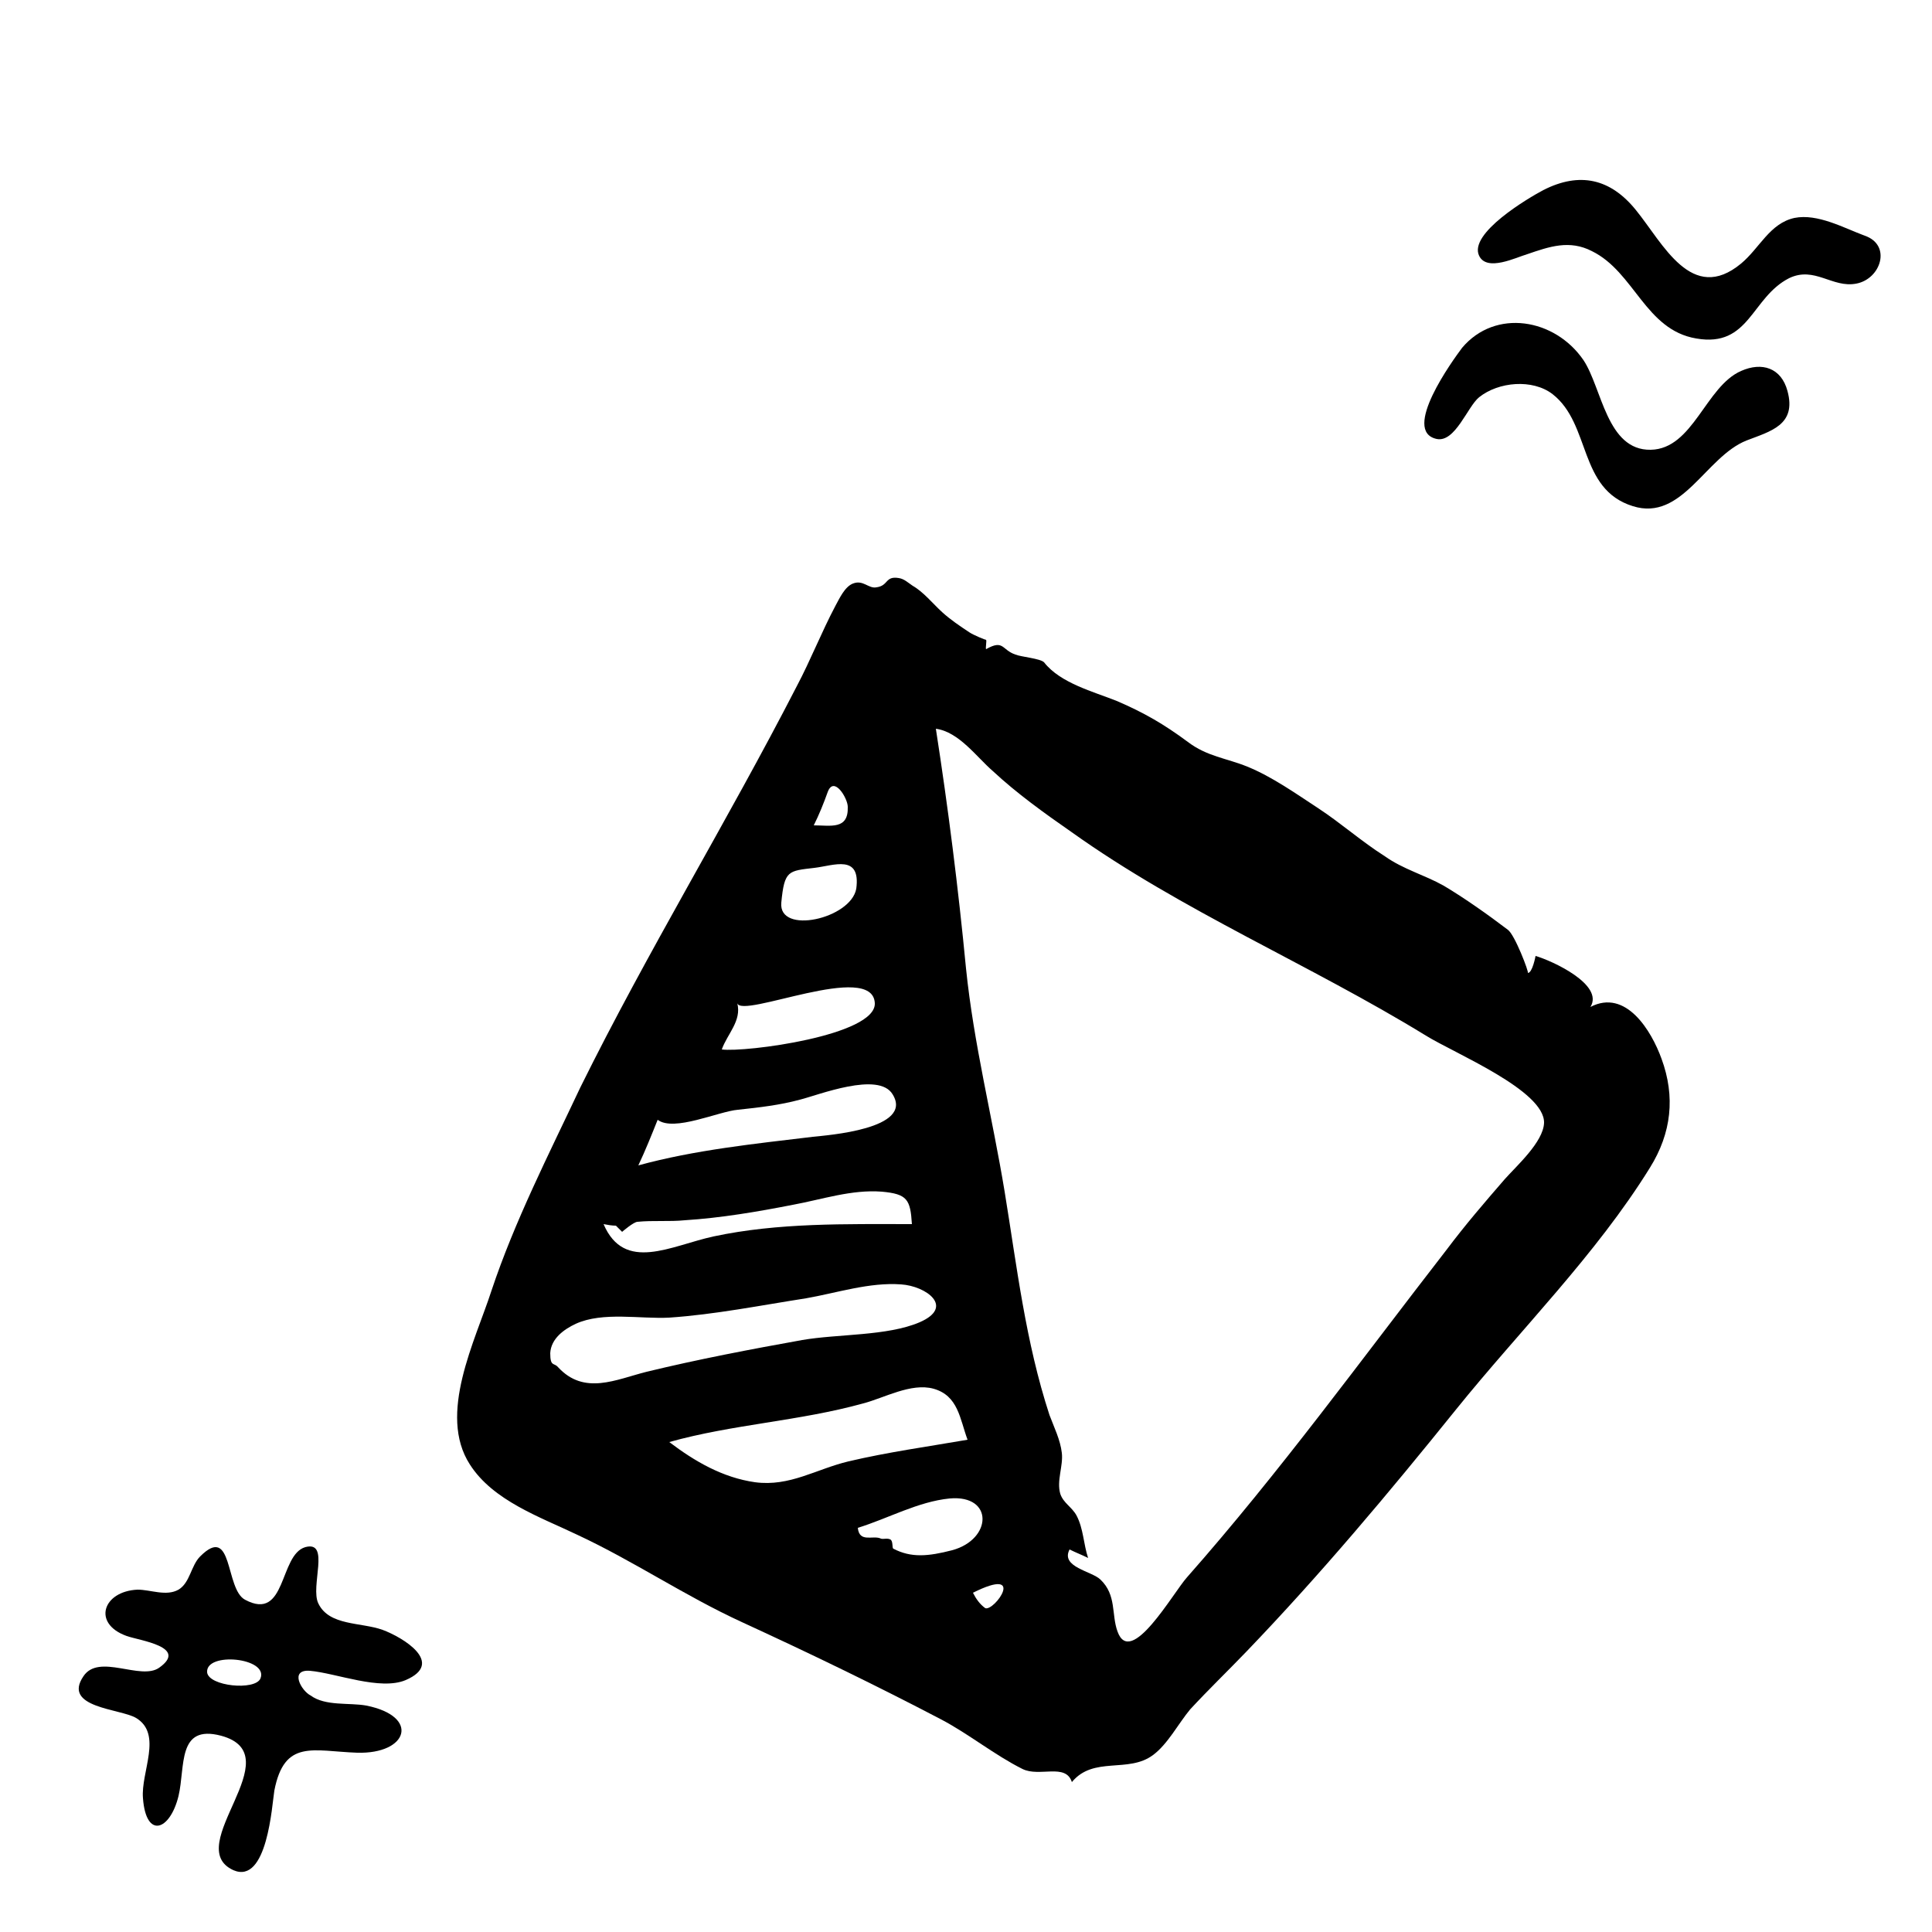 <?xml version="1.0" encoding="utf-8"?>
<!-- Generator: Adobe Illustrator 23.0.3, SVG Export Plug-In . SVG Version: 6.00 Build 0)  -->
<svg version="1.1" id="圖層_1" xmlns="http://www.w3.org/2000/svg" xmlns:xlink="http://www.w3.org/1999/xlink" x="0px" y="0px"
	 viewBox="0 0 250 250" style="enable-background:new 0 0 250 250;" xml:space="preserve">
<style type="text/css">
	.st0{fill-rule:evenodd;clip-rule:evenodd;fill:#000000;}
</style>
<path id="react-path-227" class="st0" d="M138.7,107.7c14.3,10.2,30.8,17.1,45.8,26.3c3.7,2.3,15.4,7.1,15.3,11.3
	c-0.1,2.5-3.6,5.6-5.1,7.3c-2.6,3-5.1,5.9-7.5,9.1c-11.1,14.3-21.6,28.8-33.6,42.4c-1.8,2-7.3,11.8-9,7c-0.8-2.2-0.1-4.7-2.2-6.7
	c-1.1-1.1-5.2-1.6-4-3.9c0.8,0.4,1.6,0.7,2.4,1.1c-0.6-1.8-0.6-3.8-1.5-5.5c-0.6-1.1-1.7-1.6-2.1-2.8c-0.5-1.7,0.4-3.6,0.2-5.3
	s-1-3.3-1.6-4.9c-3.1-9.5-4.2-19.1-5.8-28.9c-1.6-9.7-4-19.1-5-28.9c-1-10.4-2.3-20.7-3.9-31c3,0.4,5.3,3.7,7.4,5.5
	C131.5,102.6,135.1,105.2,138.7,107.7 M127.5,208.1c-0.7-0.5-1.2-1.2-1.6-2C132.9,202.6,128.7,208.5,127.5,208.1 M123.2,200.6
	c-3.1,0.8-5.3,1-7.6-0.2c-0.2-0.1,0-1-0.4-1.2s-0.9,0-1.2-0.1c-1-0.5-2.8,0.6-3-1.4c3.9-1.2,7.8-3.4,11.9-3.8
	C128.6,193.4,128.4,199.2,123.2,200.6 M109.8,189.1c-4.2,1-7.6,3.3-12.1,2.7c-4.2-0.6-7.8-2.7-11.1-5.2c8.2-2.3,16.8-2.7,25.1-5
	c2.7-0.7,6.2-2.7,9.1-1.9c3.2,0.9,3.4,3.9,4.4,6.6C120,187.2,114.9,187.9,109.8,189.1 M83.7,177.5c-4,1-8.1,3.1-11.5-0.6
	c-0.5-0.6-1,0-1-1.8c0.1-1.9,1.8-3.1,3.3-3.8c3.5-1.6,8.4-0.6,12.1-0.8c5.9-0.4,11.9-1.6,17.7-2.5c4-0.7,8.2-2.1,12.3-1.8
	c3.2,0.2,7,2.9,2.4,4.9c-4.2,1.8-10.6,1.5-15.2,2.3C97.1,174.6,90.3,175.9,83.7,177.5 M79.7,158.6c0.3,0.3,0.5,0.5,0.8,0.8
	c0,0,1.5-1.3,2-1.3c2-0.2,4.1,0,6.1-0.2c4.7-0.3,9.4-1.1,14-2c3.8-0.7,7.6-2,11.5-1.7c3.3,0.3,3.7,1,3.9,4.2
	c-8.5,0-17.3-0.2-25.7,1.6c-5.5,1.2-11.5,4.7-14.2-1.6C78.6,158.5,79.2,158.6,79.7,158.6 M85.1,144.9c2.1,1.6,7.9-1.1,10.4-1.3
	c2.8-0.3,5.4-0.6,8-1.3c2.4-0.6,10.2-3.7,12-0.7c2.8,4.5-8.5,5.3-10.3,5.5c-7.5,0.9-15.3,1.7-22.6,3.7
	C83.5,148.9,84.3,146.9,85.1,144.9 M95.4,129.8c0.5,2.1,17.5-5.5,17.8,0c0.2,4.2-16.8,6.4-19.8,6C94.1,133.8,96,132.1,95.4,129.8
	 M101.1,116.8c0.4-4.2,0.9-4.1,4.3-4.5c2.5-0.3,6-1.8,5.4,2.7C110.1,118.9,100.7,121,101.1,116.8 M107.1,102.5
	c0.8-2.2,2.6,0.8,2.6,1.9c0.1,3-2.2,2.4-4.4,2.4C106,105.4,106.6,103.9,107.1,102.5 M135.1,85.7c-0.5-0.5-3-0.7-3.7-1
	c-1.8-0.6-1.5-2-3.8-0.7c-0.1-0.1,0.1-1.1,0-1.2c-0.1,0-1.6-0.6-2.2-1c-1.2-0.8-2.4-1.6-3.5-2.6c-1.2-1.1-2.4-2.6-3.8-3.4
	c-0.6-0.4-1.1-0.9-1.8-1c-1.8-0.3-1.3,1-2.9,1.2c-1,0.2-1.7-1-3-0.5c-1.1,0.4-1.8,2-2.3,2.9c-1.8,3.4-3.2,7-5,10.4
	c-9,17.5-19.3,34.3-28,51.9C71,149.4,66.6,158,63.6,167c-2.1,6.5-7,16-2.8,22.5c3,4.7,9.1,6.8,13.9,9.1c7.3,3.4,13.9,7.9,21.3,11.3
	c8.7,4,17.2,8.1,25.8,12.6c3.6,1.9,6.9,4.6,10.5,6.4c2.2,1.1,5.6-0.8,6.4,1.7c2.8-3.4,7.3-1.1,10.5-3.5c1.9-1.4,3.3-4.1,4.8-5.9
	c2.4-2.6,4.9-5,7.3-7.5c9.6-10,18.4-20.5,27.1-31.3c8.3-10.3,18.1-20,25.1-31.3c2.8-4.5,3.3-9.2,1.5-14.1c-1.3-3.6-4.6-9.1-9.2-6.7
	c1.8-2.9-5-6-7.1-6.6c0,0-0.4,2.2-1,2.2c0.2,0-1.7-5-2.6-5.6c-2.5-1.9-5.6-4.1-8.3-5.7c-2.5-1.4-5.2-2.1-7.6-3.8
	c-3-1.9-5.7-4.3-8.6-6.2c-2.9-1.9-6-4.1-9.2-5.4c-2.7-1.1-5.2-1.3-7.7-3.2c-3.1-2.3-5.7-3.8-9.2-5.3
	C141.5,89.5,137.2,88.4,135.1,85.7"/>
<path id="react-path-229" class="st0" d="M33.7,217.2c-0.7,1.6-6.7,1-6.9-0.8C26.6,213.7,34.8,214.5,33.7,217.2 M40.1,216.2
	c3.4,0.3,9.1,2.6,12.4,1.2c5.1-2.2-0.3-5.5-3-6.5c-2.8-1-6.9-0.5-8.3-3.4c-1.1-2.2,1.6-8.2-1.7-7.3c-3.4,1-2.4,9.7-7.8,6.8
	c-2.6-1.4-1.5-9.9-5.8-5.6c-1.2,1.2-1.3,3.4-2.8,4.3c-1.6,0.9-3.6,0-5.3,0c-4.5,0.2-5.9,4.4-1.4,6c1.7,0.6,8,1.4,4.2,4.1
	c-2.4,1.7-7.8-1.9-9.8,1.1c-2.8,4.1,4.8,4.2,6.8,5.4c3.5,2.1,0.6,7,0.9,10.4c0.4,5.3,3.5,4.2,4.6-0.3c0.9-3.8-0.2-9.3,5.5-7.8
	c9.3,2.5-5.2,14.3,1.6,17.4c4.4,1.9,5-8.5,5.3-10.3c1.3-6.7,5-5.1,10.7-4.9c6.6,0.2,8.2-4.7,1.2-6.1c-2.2-0.4-5.3,0.1-7.2-1.3
	C39,218.8,37.4,216,40.1,216.2"/>
<path id="react-path-232" class="st0" d="M241.3,30.5c-2.7-1-6.1-2.9-9.1-2.3c-3.2,0.7-4.5,3.9-6.9,5.9c-6.4,5.3-10.1-2.6-13.6-6.9
	c-3.3-4.1-7.3-5-12-2.6c-1.9,1-9.7,5.6-8.3,8.5c1,2.1,4.8,0.2,6.2-0.2c2.9-1,5.5-1.9,8.4-0.4c5.5,2.7,6.9,10.2,13.5,11.3
	c6.9,1.2,7.1-5.3,12-7.8c3.3-1.6,5.6,1.3,8.7,0.7C243.4,36.1,244.8,31.7,241.3,30.5"/>
<path id="react-path-233" class="st0" d="M185.9,56.8c2.4,0.5,4-4.2,5.5-5.4c2.5-2,6.9-2.4,9.5-0.4c5,3.9,3.3,12.3,10.4,14.5
	c6.4,2,9.4-6.4,14.7-8.5c3.1-1.2,6.5-2,5.3-6.4c-0.8-3-3.3-3.8-6-2.6c-4.6,2-6.2,10.1-11.7,10.2c-5.7,0.1-6.3-8-8.7-11.6
	c-3.7-5.4-11.4-6.7-15.7-1.6C188,46.6,181.3,55.8,185.9,56.8"/>
</svg>
